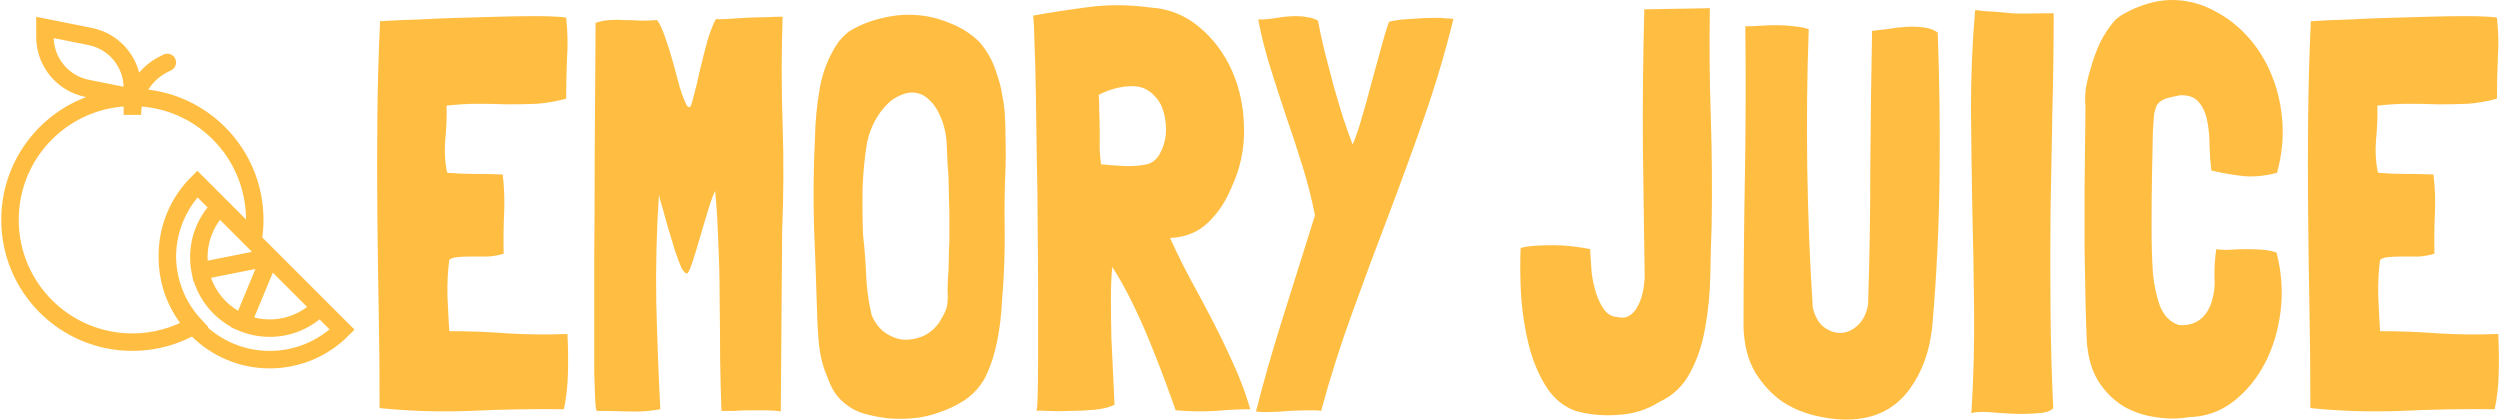 <svg width="1001" height="168" viewBox="0 0 1001 168" fill="none" xmlns="http://www.w3.org/2000/svg">
<path d="M53 39C80.062 39 102 60.938 102 88C102 90.622 101.794 93.196 101.397 95.707L79.01 73.326C71.59 80.747 67 90.998 67 102.321C67 113.083 71.145 122.876 77.926 130.191C70.626 134.518 62.103 137 53 137C25.938 137 4 115.062 4 88C4 60.938 25.938 39 53 39ZM53 39L34.882 35.376C25.066 33.413 18 24.794 18 14.784V11L36.118 14.624C45.934 16.587 53 25.206 53 35.216V46C53 37.42 57.848 29.576 65.522 25.739L67 25M87.932 82.921L87.572 82.561C84.896 79.886 82.042 77.032 79.01 74C71.59 81.42 67 91.672 67 102.995C67 105.733 67.268 108.408 67.78 110.996C68.308 113.663 69.094 116.237 70.111 118.69C72.189 123.702 75.233 128.213 79.01 131.99C82.787 135.767 87.298 138.81 92.309 140.889C94.763 141.906 97.337 142.692 100.004 143.22C102.592 143.732 105.267 144 108.005 144C119.328 144 129.58 139.41 137 131.99C133.968 128.958 131.114 126.104 128.439 123.428L128.078 123.068M87.932 82.921C82.794 88.059 79.617 95.156 79.617 102.995M87.932 82.921L89.545 84.534C90.191 85.181 90.827 85.816 91.451 86.441L95.063 90.052C95.642 90.632 96.211 91.201 96.768 91.758L104.293 99.283C105.631 100.62 106.868 101.858 108.005 102.995M79.617 102.995C79.617 118.673 92.327 131.383 108.005 131.383M79.617 102.995C79.617 104.89 79.803 106.742 80.157 108.534L108.005 102.995M108.005 131.383C115.844 131.383 122.941 128.205 128.078 123.068M108.005 131.383C104.155 131.383 100.485 130.617 97.137 129.228L108.005 102.995M128.078 123.068L126.465 121.455C125.819 120.809 125.184 120.173 124.559 119.549L120.947 115.937C120.368 115.358 119.799 114.789 119.242 114.232L111.717 106.707C110.379 105.369 109.142 104.132 108.005 102.995" stroke="#FFA800" stroke-opacity="0.74" stroke-width="7" stroke-linecap="round"/>
<path d="M203.47 133.502C211.15 133.955 219.07 134.03 227.23 133.728V134.181C227.47 139.012 227.53 144.07 227.41 149.354C227.29 154.488 226.75 159.319 225.79 163.848C213.55 163.697 201.07 163.924 188.35 164.528C175.75 164.98 163.63 164.603 151.99 163.395C151.99 150.26 151.87 137.276 151.63 124.443C151.39 111.459 151.21 98.55 151.09 85.717C150.97 72.884 150.97 60.051 151.09 47.218C151.21 34.385 151.57 21.477 152.17 8.492C156.85 8.191 161.89 7.964 167.29 7.813C172.81 7.511 178.33 7.285 183.85 7.134C189.37 6.983 194.71 6.832 199.87 6.681C205.03 6.53 209.59 6.454 213.55 6.454C217.51 6.454 220.69 6.53 223.09 6.681C225.49 6.832 226.69 6.983 226.69 7.134C227.29 12.418 227.41 17.778 227.05 23.213C226.81 28.648 226.69 34.008 226.69 39.292V39.518C222.85 40.575 218.95 41.255 214.99 41.556C211.15 41.708 207.25 41.783 203.29 41.783C199.33 41.632 195.37 41.556 191.41 41.556C187.45 41.556 183.49 41.783 179.53 42.236H178.99L178.81 42.462C178.93 46.841 178.75 51.37 178.27 56.05C177.91 60.58 178.15 64.882 178.99 68.959L179.17 69.185C182.77 69.487 186.43 69.638 190.15 69.638C193.87 69.638 197.59 69.714 201.31 69.865V70.091C201.91 75.224 202.09 80.358 201.85 85.491C201.61 90.624 201.55 95.984 201.67 101.57C199.87 102.174 197.83 102.551 195.55 102.702C193.27 102.702 191.05 102.702 188.89 102.702C186.85 102.702 184.99 102.778 183.31 102.929C181.63 103.08 180.49 103.457 179.89 104.061C179.29 108.439 179.05 113.346 179.17 118.781C179.41 124.217 179.65 128.746 179.89 132.369L180.07 132.596C187.99 132.596 195.79 132.898 203.47 133.502ZM313.35 49.709C313.83 63.75 313.77 78.017 313.17 92.511L312.63 164.754C310.83 164.452 308.85 164.301 306.69 164.301C304.53 164.301 302.37 164.301 300.21 164.301C298.05 164.301 295.95 164.377 293.91 164.528C291.99 164.528 290.31 164.528 288.87 164.528C288.63 158.035 288.45 151.015 288.33 143.466C288.33 135.917 288.27 128.217 288.15 120.367C288.15 112.516 287.97 104.816 287.61 97.267C287.37 89.718 286.95 82.773 286.35 76.432C285.51 78.093 284.55 80.735 283.47 84.359C282.39 87.831 281.31 91.454 280.23 95.229C279.15 99.003 278.13 102.325 277.17 105.193C276.21 108.062 275.49 109.496 275.01 109.496C274.41 109.496 273.69 108.741 272.85 107.232C272.13 105.571 271.35 103.533 270.51 101.117C269.79 98.701 269.01 96.135 268.17 93.417C267.33 90.7 266.61 88.209 266.01 85.944C265.41 83.679 264.87 81.792 264.39 80.282C264.03 78.772 263.85 78.017 263.85 78.017C262.89 92.209 262.53 106.552 262.77 121.046C263.13 135.54 263.67 149.807 264.39 163.848C260.55 164.603 256.35 164.905 251.79 164.754C247.23 164.603 243.03 164.528 239.19 164.528C238.95 164.528 238.77 164.301 238.65 163.848C238.53 163.244 238.41 161.81 238.29 159.545C238.17 157.281 238.05 153.884 237.93 149.354C237.93 144.674 237.93 138.559 237.93 131.011C237.93 123.462 237.93 114.101 237.93 102.929C238.05 91.757 238.11 78.471 238.11 63.071C238.23 47.671 238.35 29.705 238.47 9.172C240.03 8.568 241.83 8.191 243.87 8.04C245.91 7.889 248.01 7.889 250.17 8.04C252.33 8.04 254.49 8.115 256.65 8.266C258.81 8.266 260.91 8.191 262.95 8.04H263.13C264.21 9.549 265.29 11.889 266.37 15.06C267.45 18.079 268.47 21.326 269.43 24.798C270.39 28.27 271.29 31.592 272.13 34.763C273.09 37.933 274.05 40.424 275.01 42.236C275.37 42.689 275.73 42.915 276.09 42.915C276.45 43.066 276.99 41.632 277.71 38.612C278.55 35.593 279.39 32.12 280.23 28.195C281.19 24.119 282.21 20.118 283.29 16.192C284.49 12.267 285.63 9.398 286.71 7.587C287.55 7.738 289.05 7.738 291.21 7.587C293.49 7.436 295.89 7.285 298.41 7.134C301.05 6.983 303.69 6.907 306.33 6.907C309.09 6.756 311.43 6.681 313.35 6.681C312.87 21.175 312.87 35.517 313.35 49.709ZM392.006 16.645C395.486 20.571 397.946 25.175 399.386 30.46C400.226 32.724 400.826 35.065 401.186 37.48C401.666 39.745 402.026 42.085 402.266 44.501C402.506 48.275 402.626 52.049 402.626 55.824C402.746 59.447 402.746 63.146 402.626 66.921C402.266 74.922 402.146 82.698 402.266 90.247C402.386 97.796 402.206 105.495 401.726 113.346L401.186 120.82C400.946 126.104 400.286 131.463 399.206 136.899C398.126 142.183 396.506 147.014 394.346 151.392C392.306 155.016 389.606 157.96 386.246 160.225C383.006 162.338 379.526 163.999 375.806 165.207C372.446 166.415 369.026 167.17 365.546 167.472C362.186 167.774 358.766 167.774 355.286 167.472C352.766 167.17 350.306 166.717 347.906 166.113C345.626 165.66 343.406 164.829 341.246 163.622C339.206 162.414 337.346 160.904 335.666 159.092C333.986 157.13 332.606 154.639 331.526 151.619C329.846 147.845 328.706 143.844 328.106 139.616C327.626 135.238 327.326 130.86 327.206 126.481C326.846 114.705 326.426 102.929 325.946 91.153C325.586 79.225 325.706 67.298 326.306 55.371C326.426 48.577 327.086 41.783 328.286 34.989C329.606 28.044 332.126 21.93 335.846 16.645C337.046 15.136 338.426 13.777 339.986 12.569C343.946 10.153 348.206 8.417 352.766 7.36C357.446 6.152 362.066 5.699 366.626 6.001C371.306 6.303 375.806 7.36 380.126 9.172C384.566 10.833 388.526 13.324 392.006 16.645ZM380.126 96.588V85.717L379.766 70.318C379.766 70.167 379.646 68.657 379.406 65.788C379.286 62.769 379.166 59.976 379.046 57.409C378.806 53.182 377.846 49.332 376.166 45.859C374.606 42.387 372.446 39.82 369.686 38.16C367.286 36.952 364.826 36.725 362.306 37.48C359.786 38.235 357.566 39.518 355.646 41.33C351.446 45.406 348.626 50.615 347.186 56.956C346.226 62.693 345.626 68.732 345.386 75.073C345.266 81.415 345.326 87.756 345.566 94.097C346.166 99.381 346.586 104.816 346.826 110.402C347.066 115.837 347.786 121.046 348.986 126.028C350.186 129.048 351.926 131.388 354.206 133.049C356.486 134.709 358.946 135.691 361.586 135.993C364.226 136.144 366.866 135.691 369.506 134.634C372.146 133.426 374.366 131.539 376.166 128.972C377.246 127.161 378.026 125.726 378.506 124.669C378.986 123.462 379.286 122.178 379.406 120.82C379.526 119.461 379.526 117.876 379.406 116.064C379.406 114.101 379.526 111.534 379.766 108.364C379.886 105.344 379.946 102.702 379.946 100.438C380.066 98.173 380.126 96.89 380.126 96.588ZM493.957 145.957C496.597 151.694 498.817 157.658 500.617 163.848H500.797C496.597 163.848 491.917 164.075 486.757 164.528C481.597 164.829 476.317 164.754 470.917 164.301H470.737C469.537 160.829 468.037 156.677 466.237 151.845C464.437 147.014 462.457 141.956 460.297 136.672C458.137 131.388 455.797 126.179 453.277 121.046C450.757 115.913 448.238 111.383 445.718 107.458L445.358 106.779C444.998 110.251 444.818 114.554 444.818 119.687C444.818 124.669 444.878 129.878 444.998 135.313C445.238 140.598 445.478 145.655 445.718 150.487C445.958 155.318 446.138 159.168 446.258 162.036C444.218 163.093 441.518 163.773 438.158 164.075C434.918 164.377 431.678 164.528 428.438 164.528C425.198 164.678 422.258 164.678 419.618 164.528C417.098 164.377 415.538 164.377 414.938 164.528C415.178 164.528 415.358 162.489 415.478 158.413C415.598 154.186 415.658 148.675 415.658 141.881C415.658 135.087 415.658 127.312 415.658 118.555C415.658 109.647 415.598 100.513 415.478 91.153C415.478 81.641 415.358 72.28 415.118 63.071C414.998 53.71 414.878 45.18 414.758 37.48C414.638 29.629 414.458 22.986 414.218 17.551C414.098 11.965 413.918 8.191 413.678 6.228C420.398 5.02 427.778 3.888 435.818 2.831C443.858 1.774 452.257 1.849 461.017 3.057C468.097 3.51 474.457 6.077 480.097 10.757C485.737 15.437 490.117 21.25 493.237 28.195C496.357 35.14 497.977 42.84 498.097 51.294C498.337 59.598 496.597 67.676 492.877 75.526C490.597 80.962 487.537 85.491 483.697 89.114C479.977 92.738 475.237 94.776 469.477 95.229H468.757H468.577V95.455C471.097 101.042 473.857 106.628 476.857 112.214C479.857 117.649 482.797 123.16 485.677 128.746C488.557 134.332 491.317 140.069 493.957 145.957ZM452.377 34.536C448.298 34.687 444.158 35.819 439.958 37.933C440.078 39.896 440.138 42.16 440.138 44.727C440.258 47.143 440.318 49.634 440.318 52.2C440.318 54.767 440.318 57.258 440.318 59.674C440.438 62.089 440.618 64.128 440.858 65.788H441.038C443.798 66.09 446.798 66.317 450.037 66.468C453.277 66.619 456.337 66.392 459.217 65.788C461.497 65.184 463.237 63.75 464.437 61.486C465.757 59.07 466.537 56.503 466.777 53.786C467.017 50.917 466.777 48.124 466.057 45.406C465.337 42.538 464.137 40.273 462.457 38.612C459.817 35.593 456.457 34.234 452.377 34.536ZM579.022 7.36C580.222 7.36 581.182 7.436 581.902 7.587V7.813C578.542 21.401 574.582 34.687 570.022 47.671C565.462 60.655 560.722 73.639 555.802 86.623C550.882 99.456 546.082 112.365 541.402 125.349C536.722 138.182 532.582 151.242 528.982 164.528C528.262 164.377 527.542 164.301 526.822 164.301C526.102 164.301 525.322 164.301 524.482 164.301C521.962 164.301 519.202 164.377 516.202 164.528C513.202 164.829 510.322 164.98 507.562 164.98C506.842 164.98 506.122 164.98 505.402 164.98C504.682 164.98 503.962 164.905 503.242 164.754H502.882C506.002 152.525 509.662 139.767 513.862 126.481C518.062 113.044 522.262 99.683 526.462 86.397V85.944C525.142 79.301 523.462 72.733 521.422 66.241C519.382 59.598 517.222 53.031 514.942 46.539C512.782 40.047 510.682 33.555 508.642 27.063C506.602 20.571 504.982 14.154 503.782 7.813C506.182 7.813 508.702 7.587 511.342 7.134C513.982 6.681 516.622 6.454 519.262 6.454C520.702 6.454 522.142 6.605 523.582 6.907C525.022 7.058 526.402 7.511 527.722 8.266C528.322 11.588 529.162 15.513 530.242 20.042C531.442 24.572 532.642 29.176 533.842 33.857C535.162 38.537 536.482 42.991 537.802 47.218C539.242 51.446 540.502 54.993 541.582 57.862C542.782 55.145 543.982 51.672 545.182 47.445C546.502 43.066 547.762 38.537 548.962 33.857C550.282 29.176 551.542 24.572 552.742 20.042C553.942 15.513 555.082 11.739 556.162 8.719C558.322 8.115 561.202 7.738 564.802 7.587C568.522 7.285 571.942 7.134 575.062 7.134C576.502 7.134 577.822 7.209 579.022 7.36ZM658.348 5.322V3.737L684.628 3.284C684.388 17.476 684.508 31.819 684.988 46.312C685.468 60.806 685.588 75.375 685.348 90.02C685.108 96.21 684.928 102.929 684.808 110.176C684.688 117.272 684.028 124.141 682.828 130.784C681.748 137.427 679.768 143.466 676.888 148.901C674.128 154.337 669.988 158.337 664.468 160.904C659.428 164.075 653.908 165.811 647.908 166.113C641.908 166.566 636.208 166.037 630.808 164.528C625.888 162.716 621.928 159.394 618.928 154.563C615.928 149.732 613.648 144.221 612.088 138.031C610.528 131.69 609.508 125.122 609.028 118.328C608.668 111.384 608.608 105.042 608.848 99.305C610.408 98.852 612.328 98.55 614.608 98.4C617.008 98.249 619.468 98.173 621.988 98.173C624.508 98.173 627.028 98.324 629.548 98.626C632.188 98.928 634.588 99.305 636.748 99.758V99.985V101.117C636.868 103.382 637.048 106.024 637.288 109.043C637.648 111.912 638.248 114.705 639.088 117.423C639.928 119.989 641.008 122.178 642.328 123.99C643.648 125.802 645.388 126.783 647.548 126.934C649.348 127.387 650.908 127.236 652.228 126.481C653.548 125.726 654.628 124.594 655.468 123.084C656.428 121.423 657.148 119.612 657.628 117.649C658.108 115.535 658.408 113.346 658.528 111.082C658.288 94.172 658.048 76.81 657.808 58.994C657.688 41.179 657.868 23.288 658.348 5.322ZM770.29 10.984C772.57 11.286 774.43 11.965 775.87 13.022C776.59 32.347 776.83 51.898 776.59 71.677C776.35 91.303 775.39 110.855 773.71 130.331C772.75 140.296 769.75 148.75 764.71 155.695C759.67 162.64 752.83 166.641 744.19 167.698C739.15 168.302 733.93 168 728.53 166.792C723.13 165.735 718.21 163.773 713.77 160.904C709.45 157.885 705.79 153.959 702.79 149.128C699.91 144.146 698.35 138.182 698.11 131.237C698.11 111.308 698.29 91.228 698.65 70.997C699.01 50.766 699.07 30.686 698.83 10.757L698.65 10.531H698.83C700.63 10.531 702.61 10.455 704.77 10.304C707.05 10.153 709.33 10.078 711.61 10.078C713.89 10.078 716.11 10.229 718.27 10.531C720.43 10.682 722.41 11.059 724.21 11.663V11.889C722.89 48.426 723.43 85.491 725.83 123.084C726.67 126.708 728.17 129.35 730.33 131.011C732.61 132.671 734.95 133.426 737.35 133.275C739.75 133.124 741.97 132.067 744.01 130.105C746.05 128.142 747.37 125.424 747.97 121.952C748.57 103.835 748.87 85.415 748.87 66.694C748.99 47.973 749.23 29.856 749.59 12.342C751.15 12.191 753.13 11.965 755.53 11.663C758.05 11.21 760.57 10.908 763.09 10.757C765.61 10.606 768.01 10.682 770.29 10.984ZM805.549 5.322C808.429 5.473 812.569 5.473 817.969 5.322H822.289V6.228C822.289 19.212 822.109 32.271 821.749 45.406C821.509 58.541 821.269 71.752 821.029 85.038C820.909 98.173 820.909 111.308 821.029 124.443C821.149 137.578 821.509 150.562 822.109 163.395C821.149 164.603 819.109 165.282 815.989 165.433C812.989 165.735 809.689 165.811 806.086 165.66C802.609 165.509 799.249 165.282 796.009 164.98C792.769 164.829 790.549 164.98 789.349 165.433C790.189 151.845 790.549 138.182 790.429 124.443C790.309 110.704 790.069 97.116 789.709 83.679C789.469 70.091 789.289 56.73 789.169 43.595C789.169 30.309 789.709 17.325 790.789 4.643V4.19C791.389 4.039 792.529 4.114 794.206 4.416C796.009 4.567 797.329 4.643 798.169 4.643C800.329 4.794 802.789 5.02 805.549 5.322ZM867.784 39.292C866.104 39.745 864.784 40.575 863.824 41.783C863.584 42.085 863.344 42.613 863.104 43.368C862.984 43.972 862.864 44.425 862.744 44.727C862.504 45.18 862.264 47.822 862.024 52.653C861.904 57.485 861.784 63.222 861.664 69.865C861.544 76.508 861.484 83.453 861.484 90.7C861.484 97.796 861.664 103.986 862.024 109.27C862.384 113.648 863.284 117.951 864.724 122.178C866.284 126.255 868.804 128.897 872.284 130.105C874.924 130.407 877.384 129.954 879.664 128.746C882.064 127.387 883.864 125.198 885.064 122.178C886.384 118.706 886.924 115.082 886.684 111.308C886.564 107.383 886.804 103.533 887.404 99.758C889.084 100.06 890.944 100.136 892.984 99.985C895.144 99.834 897.304 99.758 899.464 99.758C901.624 99.758 903.724 99.834 905.764 99.985C907.924 100.136 909.844 100.513 911.524 101.117C913.564 108.968 914.104 116.819 913.144 124.669C912.184 132.369 910.084 139.314 906.844 145.504C903.604 151.694 899.344 156.828 894.064 160.904C888.904 164.829 883.024 166.868 876.424 167.019C872.104 167.774 867.664 167.774 863.104 167.019C858.544 166.415 854.284 164.98 850.324 162.716C846.364 160.3 843.004 156.979 840.244 152.751C837.604 148.524 836.044 143.24 835.564 136.899C835.324 131.463 835.144 125.802 835.024 119.914C834.904 114.026 834.784 107.458 834.664 100.211C834.664 92.813 834.664 84.51 834.664 75.3C834.784 65.939 834.904 55.145 835.024 42.915C834.784 40.349 834.844 37.782 835.204 35.215C835.684 32.498 836.284 30.007 837.004 27.742C838.084 23.817 839.404 20.193 840.964 16.872C842.644 13.55 844.624 10.606 846.904 8.04C848.224 6.832 849.664 5.85 851.224 5.095C852.784 4.19 854.404 3.435 856.084 2.831C861.604 0.566 867.064 -0.34 872.464 0.113C877.864 0.566 882.904 2.151 887.584 4.869C892.384 7.436 896.704 10.908 900.544 15.287C904.384 19.665 907.444 24.723 909.724 30.46C912.004 36.046 913.384 42.16 913.864 48.803C914.344 55.446 913.624 62.24 911.704 69.185C907.264 70.393 902.884 70.846 898.564 70.544C894.364 70.091 889.984 69.336 885.424 68.279C885.064 65.411 884.824 62.165 884.704 58.541C884.704 54.918 884.404 51.596 883.804 48.577C883.204 45.406 882.064 42.84 880.384 40.877C878.824 38.914 876.304 38.008 872.824 38.16C871.264 38.462 869.584 38.839 867.784 39.292ZM976.555 133.502C984.235 133.955 992.155 134.03 1000.32 133.728V134.181C1000.56 139.012 1000.62 144.07 1000.5 149.354C1000.38 154.488 999.835 159.319 998.875 163.848C986.635 163.697 974.155 163.924 961.435 164.528C948.835 164.98 936.715 164.603 925.075 163.395C925.075 150.26 924.955 137.276 924.715 124.443C924.475 111.459 924.295 98.55 924.175 85.717C924.055 72.884 924.055 60.051 924.175 47.218C924.295 34.385 924.655 21.477 925.255 8.492C929.935 8.191 934.975 7.964 940.375 7.813C945.895 7.511 951.415 7.285 956.935 7.134C962.455 6.983 967.795 6.832 972.955 6.681C978.115 6.53 982.675 6.454 986.635 6.454C990.595 6.454 993.775 6.53 996.175 6.681C998.575 6.832 999.775 6.983 999.775 7.134C1000.38 12.418 1000.5 17.778 1000.14 23.213C999.895 28.648 999.775 34.008 999.775 39.292V39.518C995.935 40.575 992.035 41.255 988.075 41.556C984.235 41.708 980.335 41.783 976.375 41.783C972.415 41.632 968.455 41.556 964.495 41.556C960.535 41.556 956.575 41.783 952.615 42.236H952.075L951.895 42.462C952.015 46.841 951.835 51.37 951.355 56.05C950.995 60.58 951.235 64.882 952.075 68.959L952.255 69.185C955.855 69.487 959.515 69.638 963.235 69.638C966.955 69.638 970.675 69.714 974.395 69.865V70.091C974.995 75.224 975.175 80.358 974.935 85.491C974.695 90.624 974.635 95.984 974.755 101.57C972.955 102.174 970.915 102.551 968.635 102.702C966.355 102.702 964.135 102.702 961.975 102.702C959.935 102.702 958.075 102.778 956.395 102.929C954.715 103.08 953.575 103.457 952.975 104.061C952.375 108.439 952.135 113.346 952.255 118.781C952.495 124.217 952.735 128.746 952.975 132.369L953.155 132.596C961.075 132.596 968.875 132.898 976.555 133.502Z" fill="#FFA800" fill-opacity="0.74"/>
</svg>
